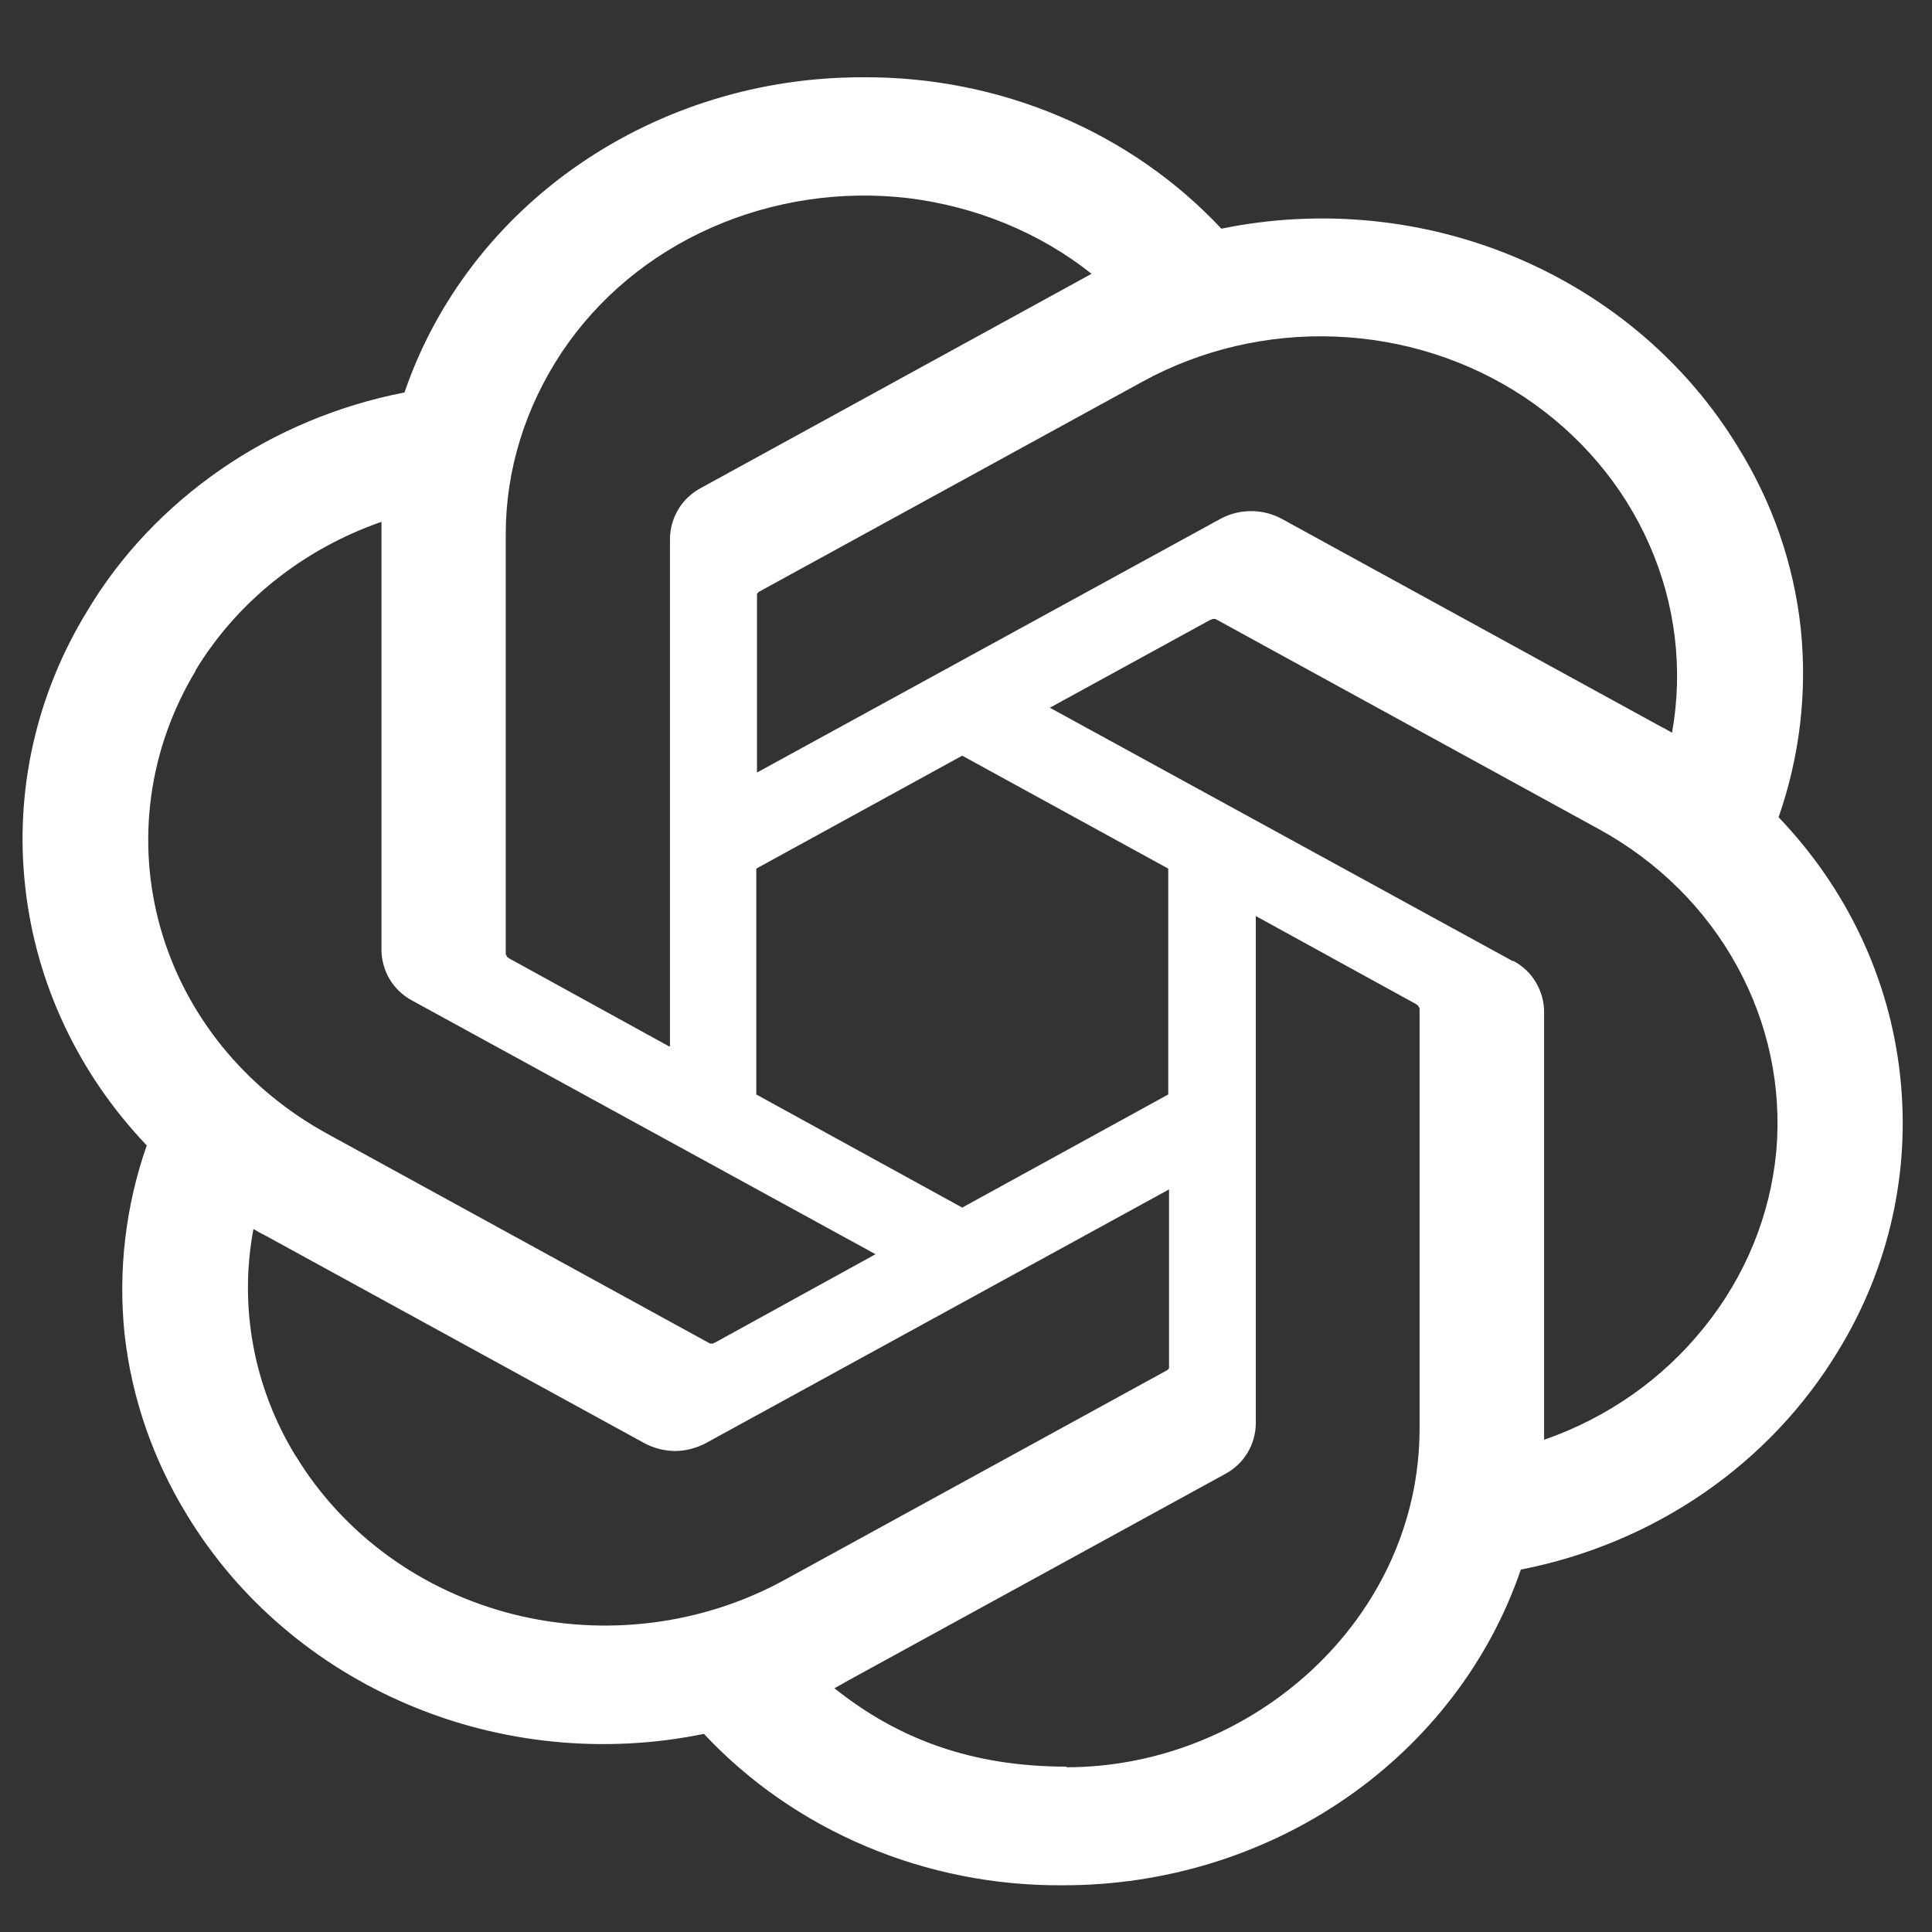 <svg width="22" height="22" viewBox="0 0 22 22" fill="none" xmlns="http://www.w3.org/2000/svg">
<rect x="0" y="0" width="22" height="22" fill="#333333" stroke="none"/>
<path d="M20.253 9.306C20.495 8.613 20.581 7.879 20.505 7.152C20.426 6.425 20.183 5.722 19.792 5.093C19.214 4.141 18.334 3.387 17.277 2.938C16.22 2.489 15.04 2.372 13.908 2.604C13.396 2.057 12.768 1.621 12.064 1.324C11.36 1.026 10.597 0.875 9.827 0.88C8.668 0.877 7.539 1.223 6.6 1.868C5.662 2.512 4.964 3.423 4.606 4.469C3.852 4.616 3.14 4.914 2.518 5.343C1.894 5.774 1.373 6.321 0.993 6.958C0.411 7.909 0.164 9.011 0.288 10.104C0.409 11.198 0.893 12.227 1.671 13.043C1.429 13.736 1.343 14.47 1.419 15.197C1.501 15.925 1.745 16.626 2.132 17.255C2.71 18.207 3.59 18.961 4.647 19.41C5.704 19.859 6.884 19.976 8.016 19.744C8.528 20.291 9.156 20.727 9.86 21.024C10.564 21.322 11.326 21.473 12.097 21.468C13.256 21.471 14.386 21.124 15.324 20.478C16.262 19.831 16.961 18.919 17.318 17.873C18.072 17.726 18.784 17.427 19.406 16.998C20.03 16.567 20.545 16.021 20.931 15.384C21.515 14.432 21.758 13.333 21.636 12.239C21.516 11.146 21.032 10.119 20.253 9.306ZM12.145 20.117C11.067 20.117 10.226 19.803 9.501 19.224C9.535 19.205 9.589 19.178 9.63 19.152L13.948 16.786C14.056 16.729 14.146 16.644 14.207 16.541C14.267 16.439 14.3 16.324 14.3 16.207V10.431L16.125 11.434C16.125 11.434 16.145 11.447 16.151 11.454C16.151 11.46 16.158 11.473 16.165 11.48V16.265C16.165 18.433 14.26 20.124 12.145 20.124V20.117ZM3.367 16.58C2.889 15.799 2.719 14.883 2.886 13.995C2.919 14.014 2.973 14.046 3.014 14.065L7.333 16.431C7.44 16.49 7.562 16.521 7.685 16.523C7.808 16.523 7.929 16.49 8.038 16.433L13.312 13.544V15.577C13.312 15.583 13.298 15.596 13.292 15.602L8.926 17.995C7.991 18.505 6.883 18.643 5.841 18.381C5.326 18.25 4.842 18.025 4.419 17.717C3.996 17.409 3.64 17.025 3.373 16.587L3.367 16.58ZM2.227 7.633C2.701 6.851 3.451 6.253 4.344 5.942V10.816C4.344 10.932 4.377 11.048 4.437 11.151C4.499 11.253 4.586 11.337 4.696 11.395L9.97 14.282L8.146 15.286C8.146 15.286 8.126 15.293 8.119 15.299H8.085L3.719 12.906C2.787 12.394 2.106 11.553 1.827 10.566C1.548 9.579 1.692 8.527 2.227 7.64V7.633ZM17.229 10.946L11.955 8.059L13.779 7.06C13.779 7.06 13.799 7.055 13.806 7.048H13.84L18.206 9.441C18.875 9.807 19.42 10.346 19.777 10.996C20.135 11.645 20.291 12.377 20.227 13.107C20.16 13.836 19.875 14.533 19.406 15.114C18.937 15.7 18.308 16.143 17.583 16.395V11.518C17.582 11.401 17.549 11.286 17.488 11.184C17.427 11.081 17.337 10.997 17.229 10.94V10.946ZM19.047 8.348C19.047 8.348 18.959 8.296 18.918 8.277L14.599 5.91C14.492 5.851 14.37 5.82 14.247 5.82C14.123 5.82 14.001 5.851 13.894 5.91L8.62 8.797V6.766C8.62 6.76 8.633 6.747 8.64 6.74L13.006 4.348C13.674 3.981 14.438 3.802 15.209 3.833C15.98 3.863 16.726 4.102 17.358 4.522C17.99 4.943 18.484 5.525 18.781 6.201C19.079 6.877 19.169 7.62 19.04 8.342L19.047 8.348ZM7.622 11.917L5.799 10.914C5.799 10.914 5.779 10.9 5.773 10.894C5.771 10.884 5.766 10.876 5.759 10.869V6.082C5.759 5.35 5.982 4.637 6.396 4.013C6.809 3.393 7.403 2.899 8.104 2.591C8.804 2.282 9.582 2.166 10.349 2.257C11.115 2.353 11.839 2.648 12.43 3.118C12.396 3.138 12.342 3.164 12.3 3.189L7.983 5.556C7.875 5.613 7.785 5.698 7.724 5.8C7.663 5.902 7.63 6.017 7.629 6.135V11.911L7.622 11.917ZM8.612 9.891L10.957 8.605L13.303 9.891V12.463L10.957 13.751L8.612 12.463V9.891Z" fill="white"/>
</svg>
